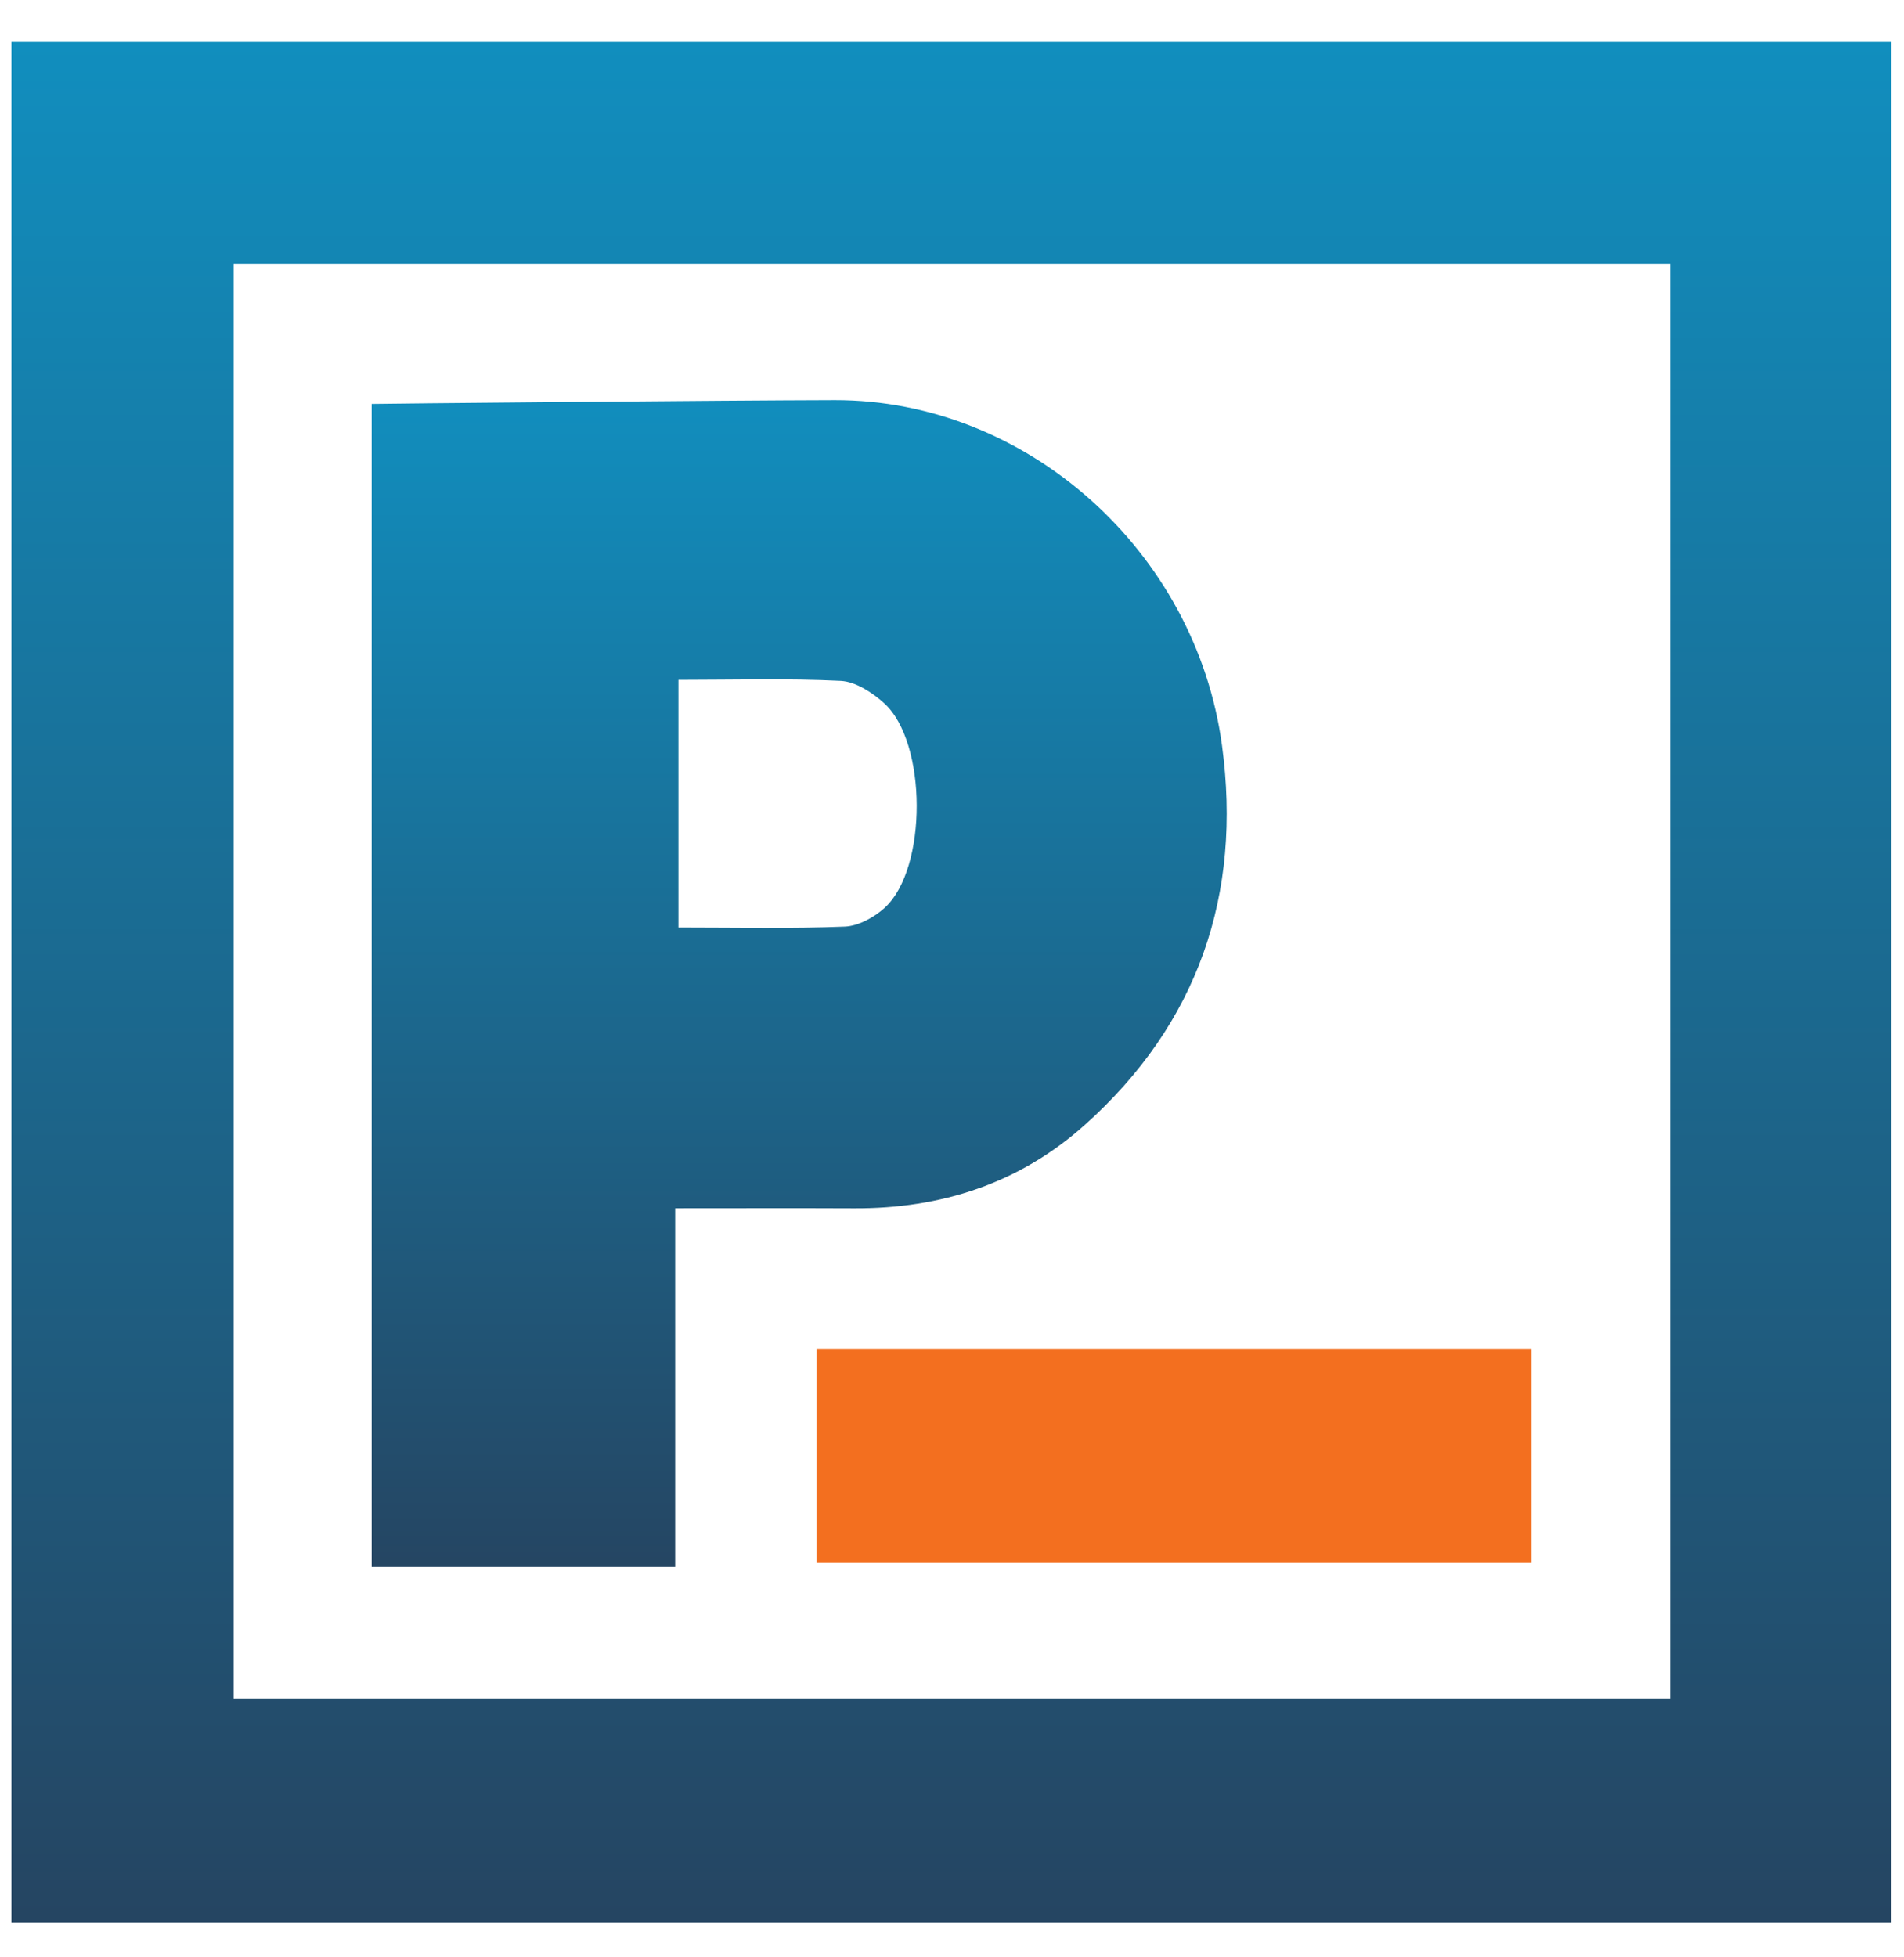 <svg width="36" height="37" viewBox="0 0 36 37" fill="none" xmlns="http://www.w3.org/2000/svg">
<g clip-path="url(#clip0_1_15399)">
<path d="M0.216 36.339C0.216 24.491 0.216 12.643 0.216 0.795C12.064 0.795 23.912 0.795 35.76 0.795C35.76 12.643 35.76 24.491 35.76 36.339C23.912 36.339 12.064 36.339 0.216 36.339ZM31.578 4.985C22.465 4.985 13.456 4.985 4.417 4.985C4.417 14.067 4.417 23.076 4.417 32.108C13.505 32.108 22.51 32.108 31.578 32.108C31.578 23.037 31.578 14.05 31.578 4.985Z" fill="url(#paint0_linear_1_15399)"/>
<path d="M7.027 7.636C7.12 7.631 13.798 7.568 15.785 7.564C19.41 7.559 22.608 10.413 23.105 14.09C23.486 16.905 22.655 19.351 20.505 21.27C19.274 22.369 17.796 22.849 16.152 22.841C15.057 22.836 13.961 22.84 12.766 22.84C12.766 25.18 12.766 27.376 12.766 29.622C10.806 29.622 8.952 29.622 7.027 29.622C7.027 22.304 7.027 15.03 7.027 7.636ZM12.827 12.852C12.827 14.439 12.827 15.96 12.827 17.533C13.933 17.533 14.953 17.557 15.971 17.516C16.23 17.506 16.529 17.341 16.729 17.159C17.539 16.419 17.533 14.03 16.717 13.293C16.494 13.092 16.18 12.886 15.899 12.871C14.888 12.821 13.873 12.852 12.827 12.852Z" fill="url(#paint1_linear_1_15399)"/>
<path d="M28.957 25.496C28.957 26.885 28.957 28.168 28.957 29.545C24.444 29.545 19.969 29.545 15.438 29.545C15.438 28.198 15.438 26.874 15.438 25.496C19.946 25.496 24.404 25.496 28.957 25.496Z" fill="#F36F1F"/>
</g>
<defs>
<linearGradient id="paint0_linear_1_15399" x1="17.988" y1="0.795" x2="17.988" y2="36.275" gradientUnits="userSpaceOnUse">
<stop stop-color="#118EBE"/>
<stop offset="1" stop-color="#254562"/>
</linearGradient>
<linearGradient id="paint1_linear_1_15399" x1="15.111" y1="7.428" x2="15.111" y2="29.798" gradientUnits="userSpaceOnUse">
<stop stop-color="#118EBE"/>
<stop offset="1" stop-color="#254562"/>
</linearGradient>
<clipPath id="clip0_1_15399">
<rect width="36" height="36" fill="white" transform="translate(0 0.578)"/>
</clipPath>
</defs>
</svg>

